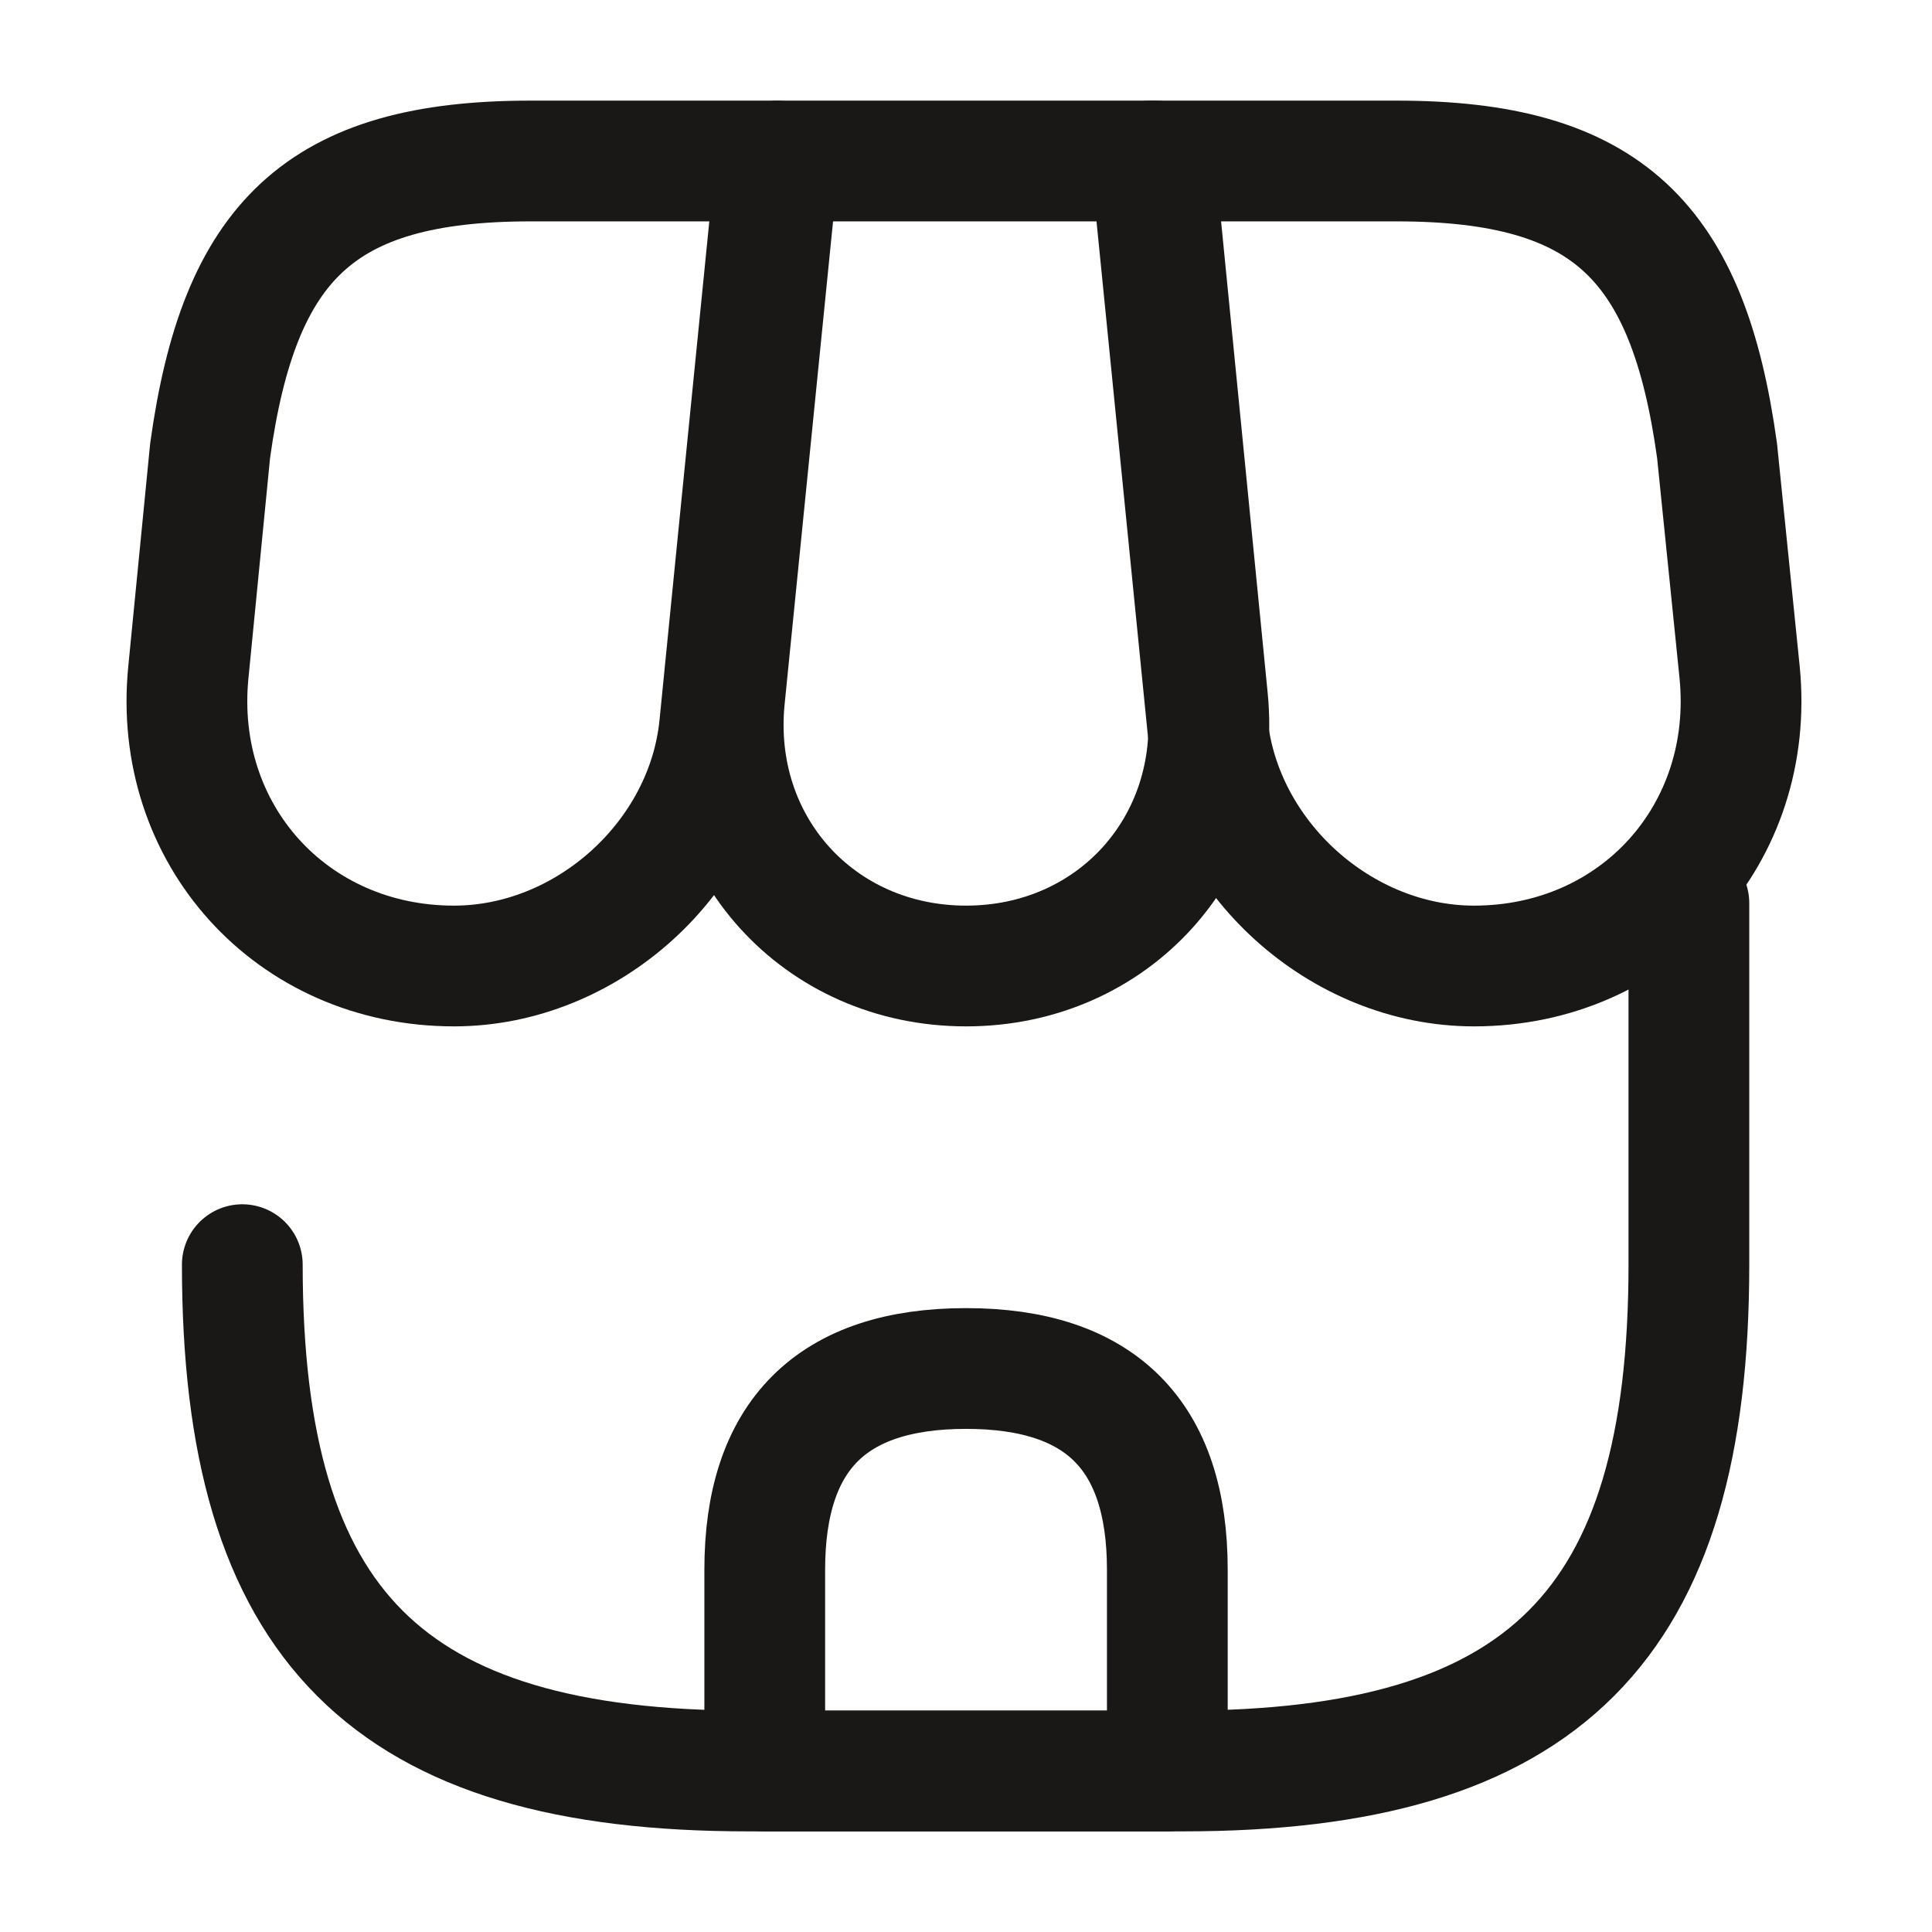 <svg width="24" height="24" viewBox="0 0 24 24" fill="none" xmlns="http://www.w3.org/2000/svg">
<path d="M3.01 15.71C3.01 20.2 4.81 22 9.3 22H14.69C19.18 22 20.98 20.2 20.98 15.71V11.22" stroke="#1A1817" stroke-width="1.5" stroke-linecap="round" stroke-linejoin="round"/>
<path d="M12.001 12C13.831 12 15.181 10.51 15.001 8.68L14.341 2H9.67L9 8.68C8.82 10.51 10.171 12 12.001 12Z" stroke="#1A1817" stroke-width="1.5" stroke-linecap="round" stroke-linejoin="round"/>
<path d="M18.31 12C20.33 12 21.81 10.36 21.61 8.35L21.33 5.6C20.97 3 19.97 2 17.35 2H14.3L15 9.01C15.17 10.66 16.66 12 18.31 12Z" stroke="#1A1817" stroke-width="1.5" stroke-linecap="round" stroke-linejoin="round"/>
<path d="M5.64 12C7.29 12 8.78 10.66 8.94 9.01L9.16 6.8L9.64 2H6.59C3.97 2 2.97 3 2.61 5.6L2.34 8.35C2.14 10.36 3.62 12 5.64 12Z" stroke="#1A1817" stroke-width="1.5" stroke-linecap="round" stroke-linejoin="round"/>
<path d="M12.001 17C10.331 17 9.5 17.83 9.5 19.5V22H14.501V19.5C14.501 17.83 13.671 17 12.001 17Z" stroke="#1A1817" stroke-width="1.5" stroke-linecap="round" stroke-linejoin="round"/>
</svg>
